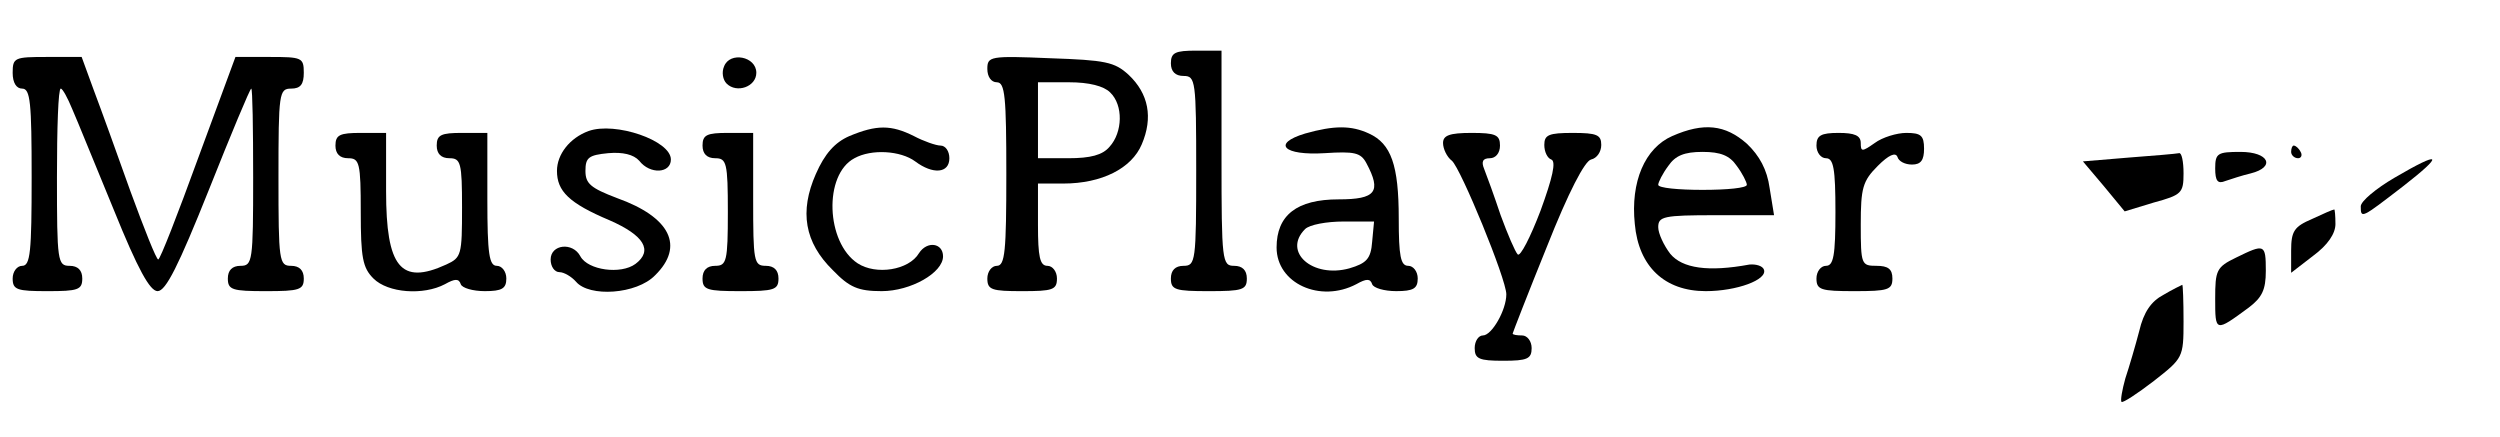 <?xml version="1.0" standalone="no"?>
<!DOCTYPE svg PUBLIC "-//W3C//DTD SVG 20010904//EN"
 "http://www.w3.org/TR/2001/REC-SVG-20010904/DTD/svg10.dtd">
<svg version="1.0" xmlns="http://www.w3.org/2000/svg"
 width="395pt" height="69pt" viewBox="0 0 395 69"
 preserveAspectRatio="xMidYMid meet">

<g transform="translate(0,69) scale(0.1,-0.1)"
fill="#000000" stroke="none">
<path d="M1850 590 c0 -13 7 -20 20 -20 19 0 20 -7 20 -150 0 -143 -1 -150
-20 -150 -13 0 -20 -7 -20 -20 0 -18 7 -20 60 -20 53 0 60 2 60 20 0 13 -7 20
-20 20 -19 0 -20 7 -20 170 l0 170 -40 0 c-33 0 -40 -3 -40 -20z"/>
<path d="M20 575 c0 -16 6 -25 15 -25 13 0 15 -22 15 -140 0 -118 -2 -140 -15
-140 -8 0 -15 -9 -15 -20 0 -18 7 -20 55 -20 48 0 55 2 55 20 0 13 -7 20 -20
20 -19 0 -20 7 -20 140 0 77 2 140 6 140 3 0 11 -15 18 -32 8 -18 37 -90 66
-160 38 -94 57 -128 69 -128 13 0 33 40 81 160 35 88 65 160 67 160 2 0 3 -63
3 -140 0 -133 -1 -140 -20 -140 -13 0 -20 -7 -20 -20 0 -18 7 -20 60 -20 53 0
60 2 60 20 0 13 -7 20 -20 20 -19 0 -20 7 -20 140 0 133 1 140 20 140 15 0 20
7 20 25 0 24 -3 25 -54 25 l-54 0 -59 -160 c-32 -88 -60 -160 -63 -160 -3 0
-22 48 -44 108 -21 59 -47 131 -58 160 l-19 52 -55 0 c-51 0 -54 -1 -54 -25z"/>
<path d="M1144 585 c-4 -9 -2 -21 4 -27 16 -16 47 -5 47 17 0 26 -42 34 -51
10z"/>
<path d="M1560 581 c0 -12 6 -21 15 -21 13 0 15 -23 15 -145 0 -122 -2 -145
-15 -145 -8 0 -15 -9 -15 -20 0 -18 7 -20 55 -20 48 0 55 2 55 20 0 11 -7 20
-15 20 -12 0 -15 14 -15 65 l0 65 40 0 c61 0 108 24 124 62 18 42 11 80 -21
110 -22 20 -36 23 -124 26 -95 4 -99 3 -99 -17z m194 -37 c21 -20 20 -63 -1
-86 -11 -13 -30 -18 -65 -18 l-48 0 0 60 0 60 49 0 c32 0 55 -6 65 -16z"/>
<path d="M930 483 c-30 -11 -50 -37 -50 -63 0 -32 19 -51 83 -78 55 -24 69
-48 41 -69 -23 -17 -75 -10 -87 12 -12 23 -47 19 -47 -5 0 -11 6 -20 14 -20 7
0 19 -7 26 -15 21 -25 96 -20 125 10 47 46 24 92 -60 122 -42 16 -50 23 -50
43 0 21 5 25 36 28 23 2 40 -2 49 -12 17 -22 50 -20 50 2 0 30 -88 60 -130 45z"/>
<path d="M1342 475 c-23 -10 -39 -28 -53 -60 -26 -59 -18 -108 27 -152 26 -27
40 -33 77 -33 46 0 97 29 97 55 0 21 -25 25 -38 5 -16 -27 -68 -35 -97 -16
-50 33 -54 140 -5 166 27 15 73 12 96 -5 28 -21 54 -19 54 5 0 11 -6 20 -14
20 -7 0 -27 7 -42 15 -36 18 -59 18 -102 0z"/>
<path d="M2062 479 c-53 -16 -34 -35 31 -31 47 3 57 1 66 -16 24 -45 15 -57
-44 -57 -66 0 -98 -25 -98 -76 0 -57 69 -88 126 -58 16 9 22 9 25 0 2 -6 19
-11 38 -11 27 0 34 4 34 20 0 11 -7 20 -15 20 -12 0 -15 15 -15 75 0 84 -12
118 -47 134 -28 13 -55 13 -101 0z m106 -171 c-2 -27 -9 -34 -36 -42 -58 -16
-106 26 -70 62 7 7 34 12 61 12 l48 0 -3 -32z"/>
<path d="M2642 475 c-43 -19 -66 -72 -59 -139 6 -67 47 -106 112 -106 49 0 98
18 92 34 -2 6 -13 9 -23 8 -65 -12 -106 -6 -125 17 -10 13 -19 32 -19 42 0 17
8 19 91 19 l92 0 -7 43 c-4 29 -16 51 -36 70 -34 30 -68 34 -118 12z m102 -47
c9 -12 16 -26 16 -30 0 -5 -31 -8 -70 -8 -38 0 -70 3 -70 8 0 4 7 18 16 30 11
16 25 22 54 22 29 0 43 -6 54 -22z"/>
<path d="M530 460 c0 -13 7 -20 20 -20 18 0 20 -7 20 -85 0 -72 3 -88 20 -105
23 -23 79 -27 113 -9 16 9 22 9 25 0 2 -6 19 -11 38 -11 27 0 34 4 34 20 0 11
-7 20 -15 20 -12 0 -15 18 -15 105 l0 105 -40 0 c-33 0 -40 -3 -40 -20 0 -13
7 -20 20 -20 18 0 20 -7 20 -78 0 -75 -1 -79 -25 -90 -72 -33 -95 -4 -95 116
l0 92 -40 0 c-33 0 -40 -3 -40 -20z"/>
<path d="M1110 460 c0 -13 7 -20 20 -20 18 0 20 -7 20 -85 0 -78 -2 -85 -20
-85 -13 0 -20 -7 -20 -20 0 -18 7 -20 60 -20 53 0 60 2 60 20 0 13 -7 20 -20
20 -19 0 -20 7 -20 105 l0 105 -40 0 c-33 0 -40 -3 -40 -20z"/>
<path d="M2280 464 c0 -9 6 -22 14 -28 14 -12 86 -187 86 -211 0 -25 -23 -65
-37 -65 -7 0 -13 -9 -13 -20 0 -17 7 -20 45 -20 38 0 45 3 45 20 0 11 -7 20
-15 20 -8 0 -15 1 -15 3 0 1 24 63 54 137 34 86 60 136 70 138 9 2 16 12 16
23 0 16 -7 19 -45 19 -38 0 -45 -3 -45 -19 0 -11 5 -21 11 -23 8 -3 2 -29 -17
-81 -16 -42 -32 -73 -36 -69 -4 4 -16 32 -27 62 -10 30 -22 63 -26 73 -5 12
-2 17 9 17 9 0 16 8 16 20 0 17 -7 20 -45 20 -35 0 -45 -4 -45 -16z"/>
<path d="M2870 460 c0 -11 7 -20 15 -20 12 0 15 -16 15 -85 0 -69 -3 -85 -15
-85 -8 0 -15 -9 -15 -20 0 -18 7 -20 60 -20 53 0 60 2 60 20 0 15 -7 20 -25
20 -24 0 -25 2 -25 65 0 58 3 69 27 93 17 17 28 22 31 14 2 -7 12 -12 23 -12
14 0 19 7 19 25 0 21 -5 25 -28 25 -15 0 -38 -7 -50 -16 -20 -14 -22 -14 -22
0 0 12 -10 16 -35 16 -28 0 -35 -4 -35 -20z"/>
<path d="M3620 450 c0 -5 5 -10 11 -10 5 0 7 5 4 10 -3 6 -8 10 -11 10 -2 0
-4 -4 -4 -10z"/>
<path d="M3363 441 l-72 -6 33 -39 33 -40 46 14 c44 12 47 15 47 46 0 19 -3
33 -7 32 -5 -1 -40 -4 -80 -7z"/>
<path d="M3500 424 c0 -20 4 -25 16 -20 9 3 27 9 40 12 40 10 29 34 -16 34
-36 0 -40 -2 -40 -26z"/>
<path d="M3783 409 c-29 -17 -53 -37 -53 -45 0 -20 1 -19 66 31 67 52 62 58
-13 14z"/>
<path d="M3653 344 c-28 -12 -33 -19 -33 -50 l0 -35 35 27 c23 17 35 35 35 50
0 13 -1 24 -2 23 -2 0 -18 -7 -35 -15z"/>
<path d="M3533 283 c-31 -15 -33 -20 -33 -65 0 -53 0 -53 53 -14 21 16 27 28
27 58 0 43 -2 43 -47 21z"/>
<path d="M3418 224 c-19 -10 -31 -27 -38 -57 -6 -23 -16 -57 -22 -75 -5 -18
-8 -35 -6 -37 2 -2 25 13 51 33 46 36 47 37 47 94 0 32 -1 58 -2 58 -2 -1 -15
-7 -30 -16z"/>
</g>
</svg>
